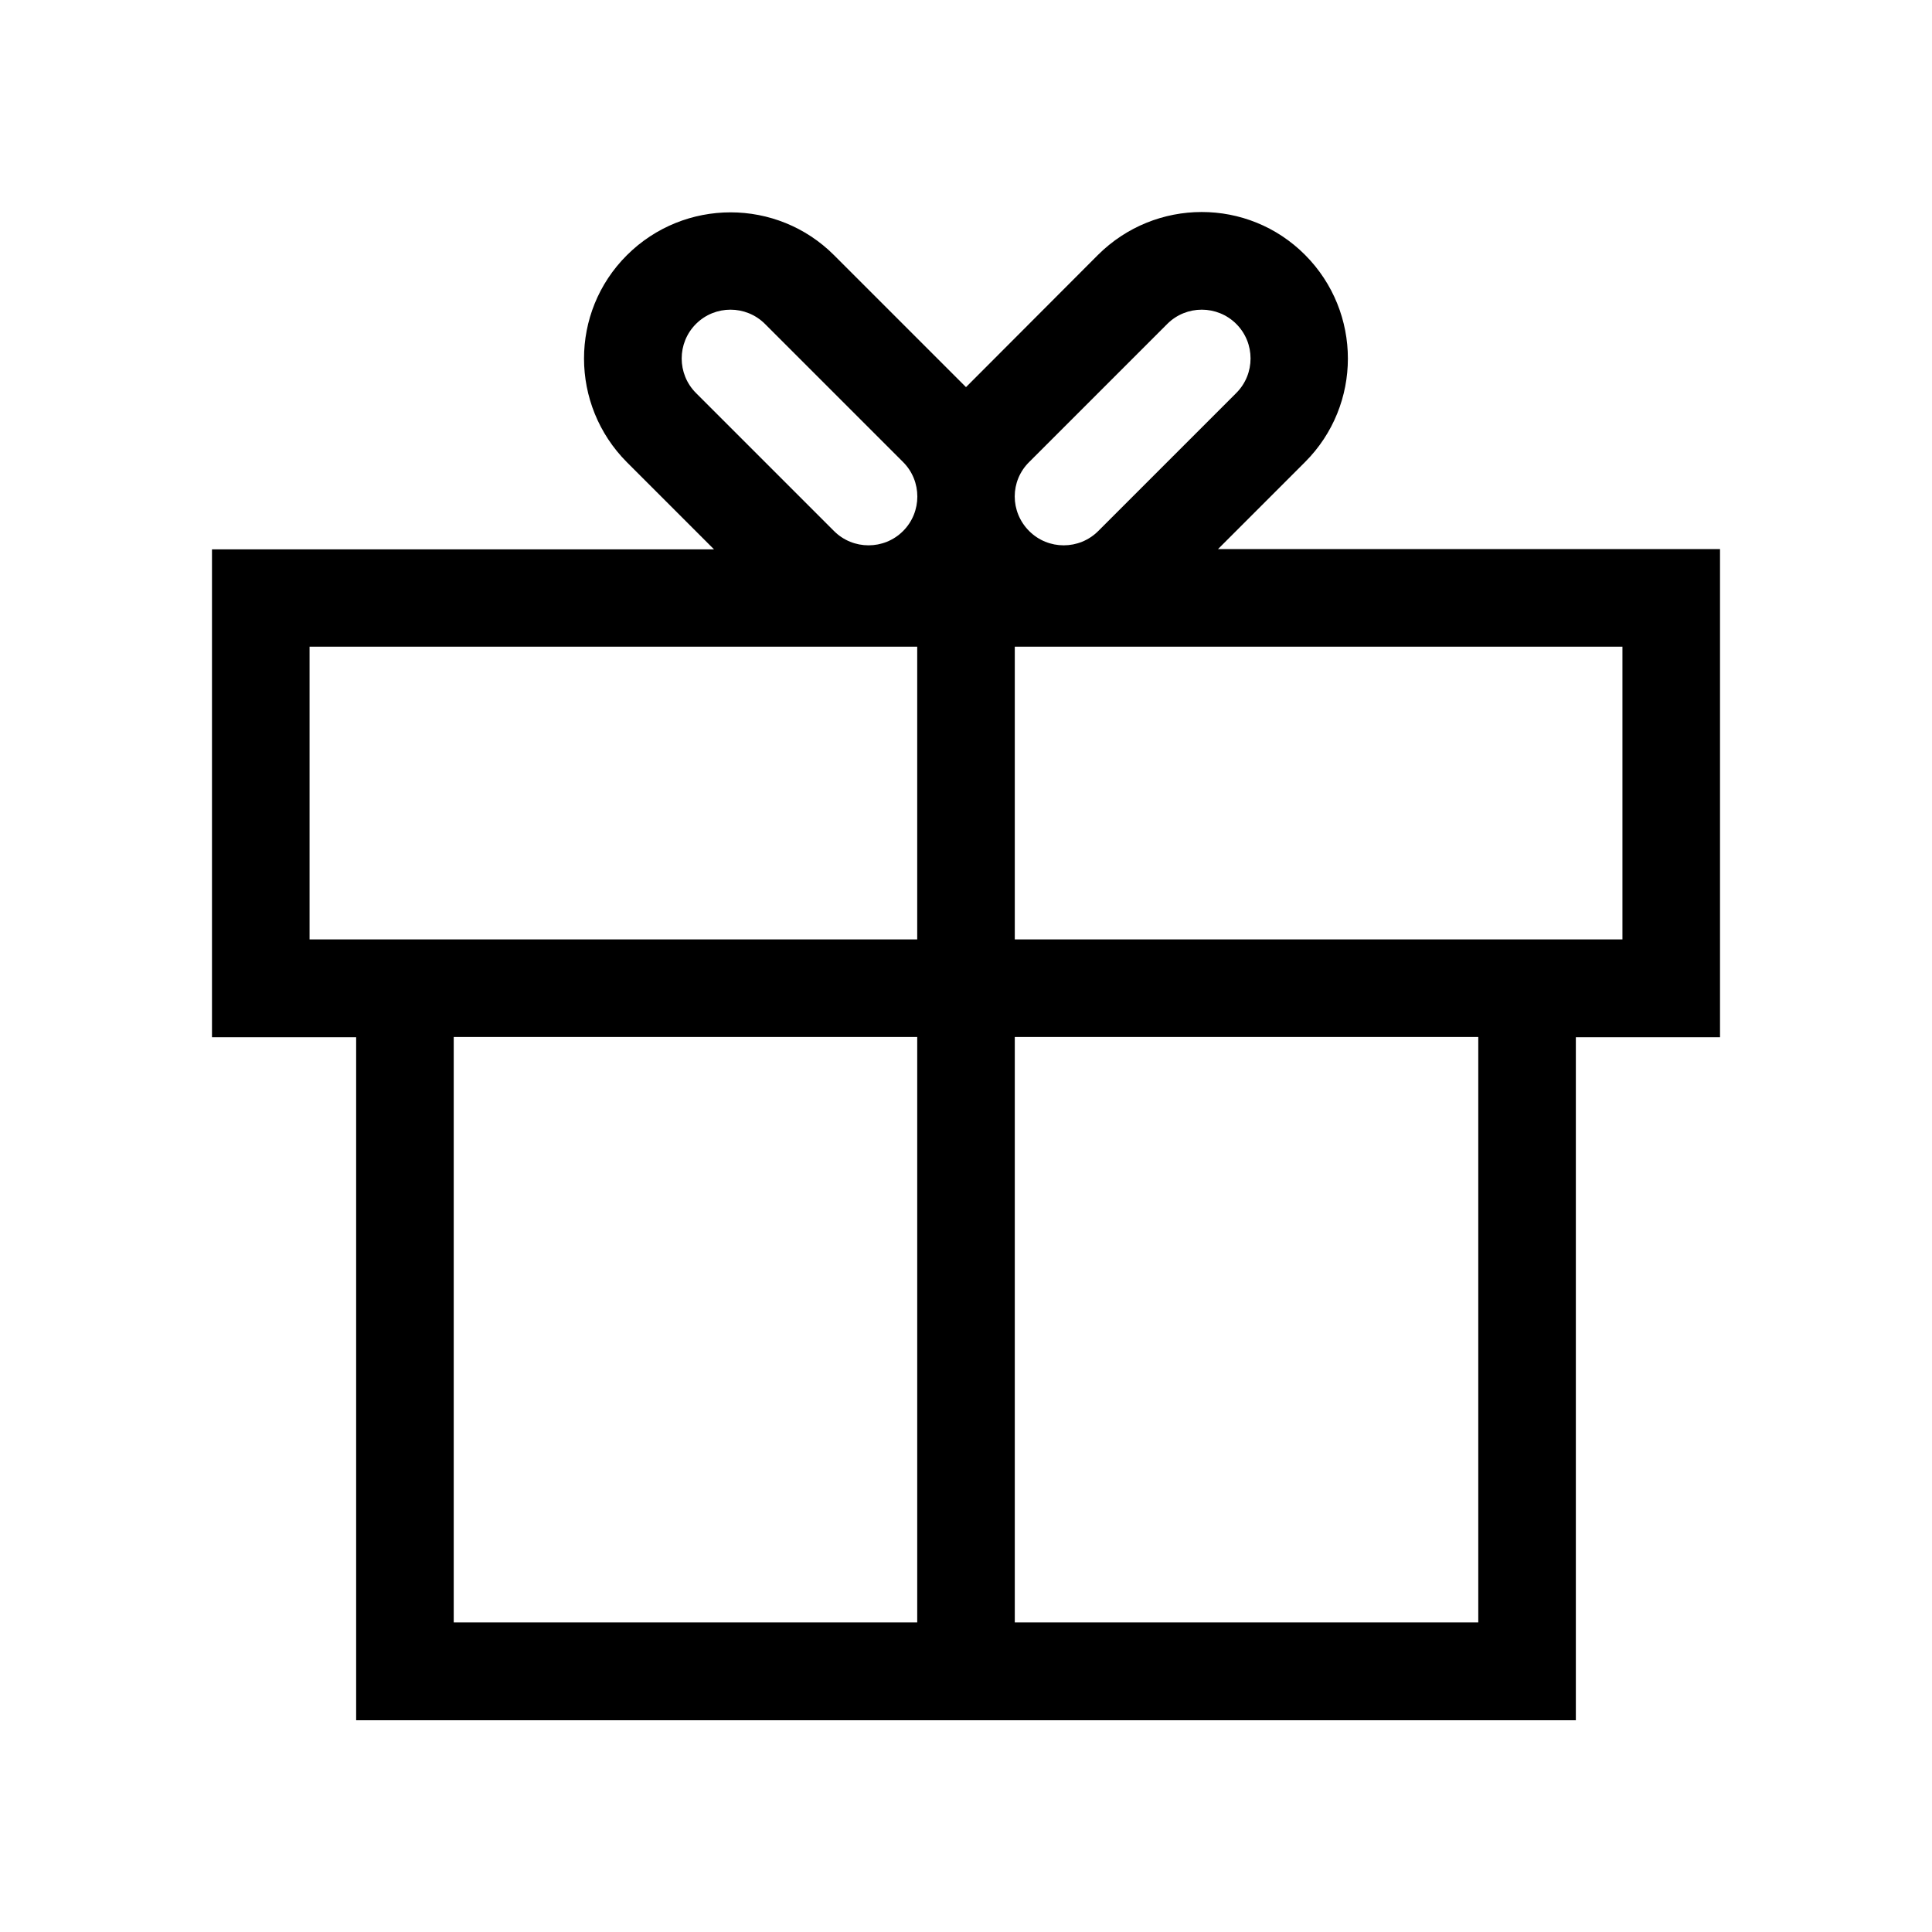 <svg class="svg-icon" style="width: 1em; height: 1em;vertical-align: middle;fill: currentColor;overflow: hidden;" viewBox="0 0 1024 1024" version="1.1" xmlns="http://www.w3.org/2000/svg"><path d="M911.644 291.038H645.56l46.158-46.158c30.255-30.255 30.255-79.386 0-109.77s-79.386-30.255-109.77 0L512 205.188l-69.947-69.947c-30.255-30.255-79.386-30.255-109.77 0s-30.255 79.386 0 109.77l46.158 46.158H112.356v258.586H188.768v362.02h646.465v-362.02h76.412V291.038z m-366.158-46.158l73.18-73.18c10.085-10.085 26.505-10.085 36.59 0s10.085 26.505 0 36.59l-73.18 73.18c-10.085 10.085-26.505 10.085-36.59 0-10.214-10.214-10.214-26.505 0-36.59z m-176.614-73.18c10.085-10.085 26.505-10.085 36.59 0l73.18 73.18c10.085 10.085 10.085 26.505 0 36.59-10.085 10.085-26.505 10.085-36.59 0l-73.18-73.18c-10.085-10.085-10.085-26.505 0-36.59zM164.073 497.907v-155.152H486.141v155.152H164.073z m76.412 51.717h245.657v310.303H240.485v-310.303z m543.03 310.303H537.859v-310.303h245.657v310.303z m76.412-362.02H537.859v-155.152h322.069v155.152z"  /></svg>